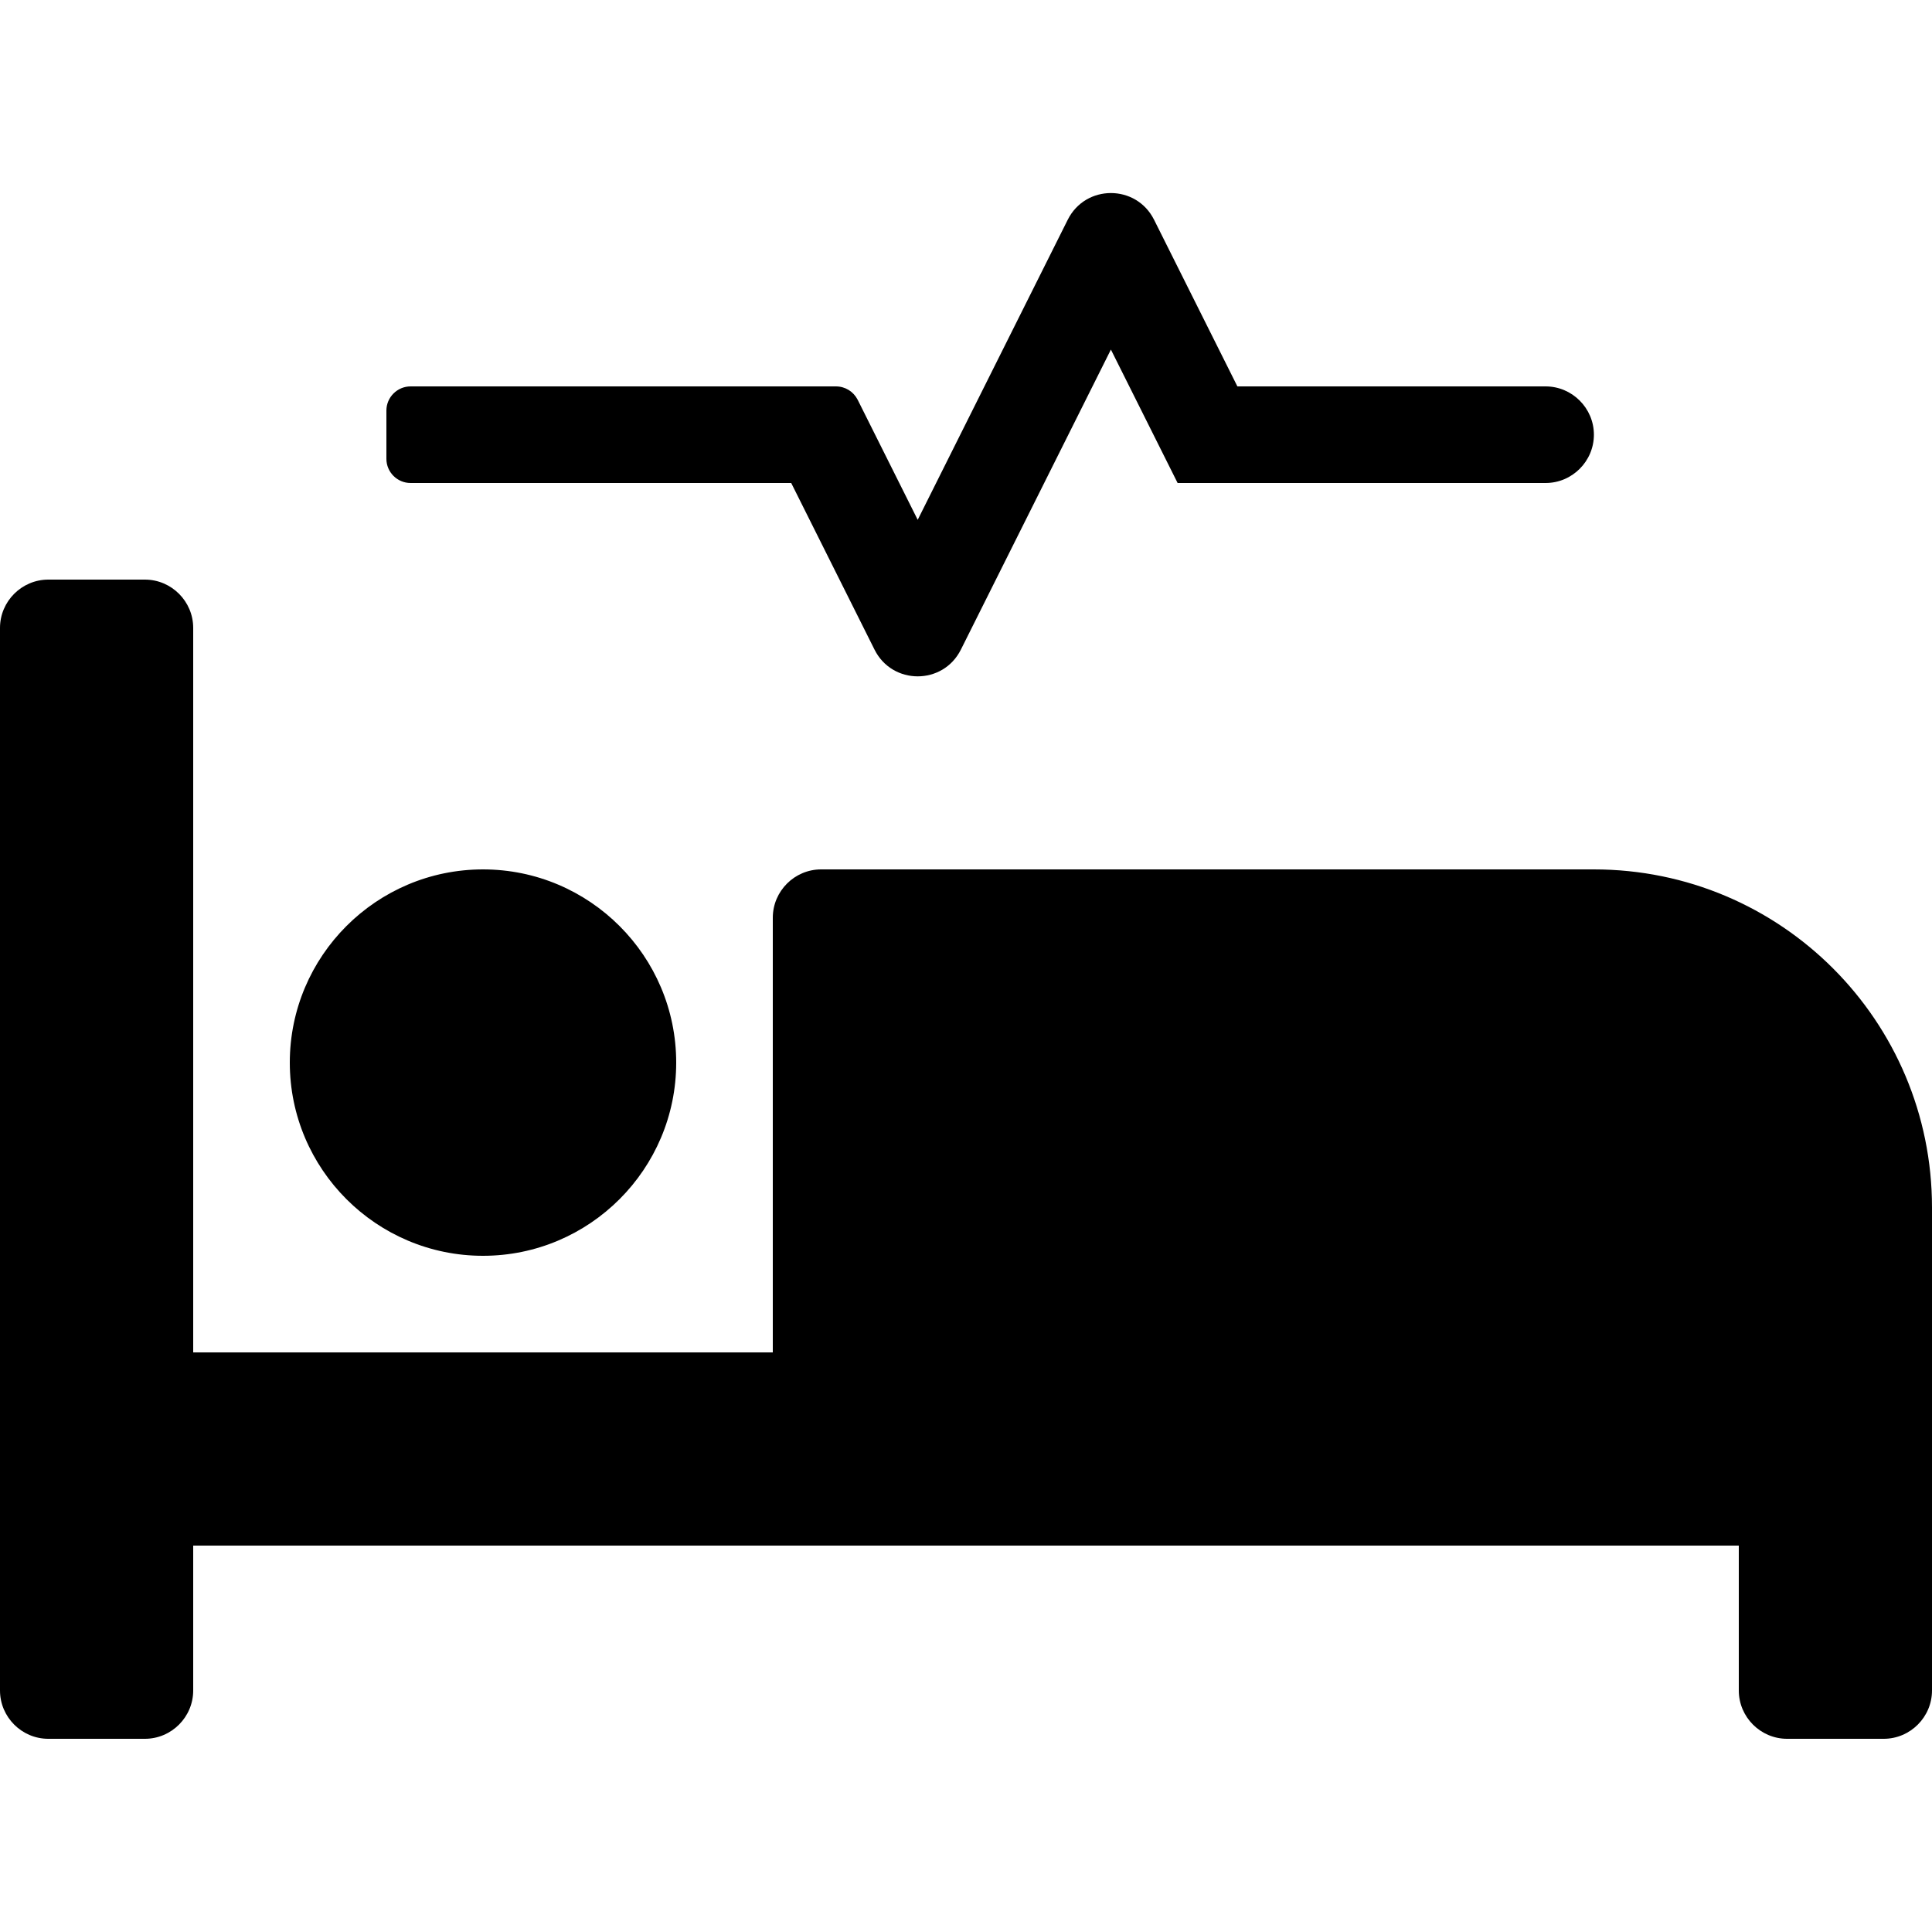 <svg xmlns="http://www.w3.org/2000/svg" width="25" height="25" viewBox="0 0 640 512"><path d="M528 224H272c-8.8 0-16 7.2-16 16v144H64V144c0-8.8-7.2-16-16-16H16c-8.8 0-16 7.2-16 16v352c0 8.8 7.2 16 16 16h32c8.8 0 16-7.2 16-16v-48h512v48c0 8.8 7.2 16 16 16h32c8.8 0 16-7.2 16-16V336c0-61.9-50.1-112-112-112zM136 96h126.1l27.6 55.2c5.9 11.8 22.7 11.8 28.6 0L368 51.8 390.1 96H512c8.8 0 16-7.2 16-16s-7.2-16-16-16H409.9L382.3 8.8C376.4-3 359.6-3 353.7 8.8L304 108.2l-19.9-39.8c-1.4-2.7-4.1-4.4-7.2-4.4H136c-4.4 0-8 3.6-8 8v16c0 4.4 3.6 8 8 8zm24 256c35.3 0 64-28.7 64-64s-28.7-64-64-64-64 28.7-64 64 28.7 64 64 64z"/></svg>
